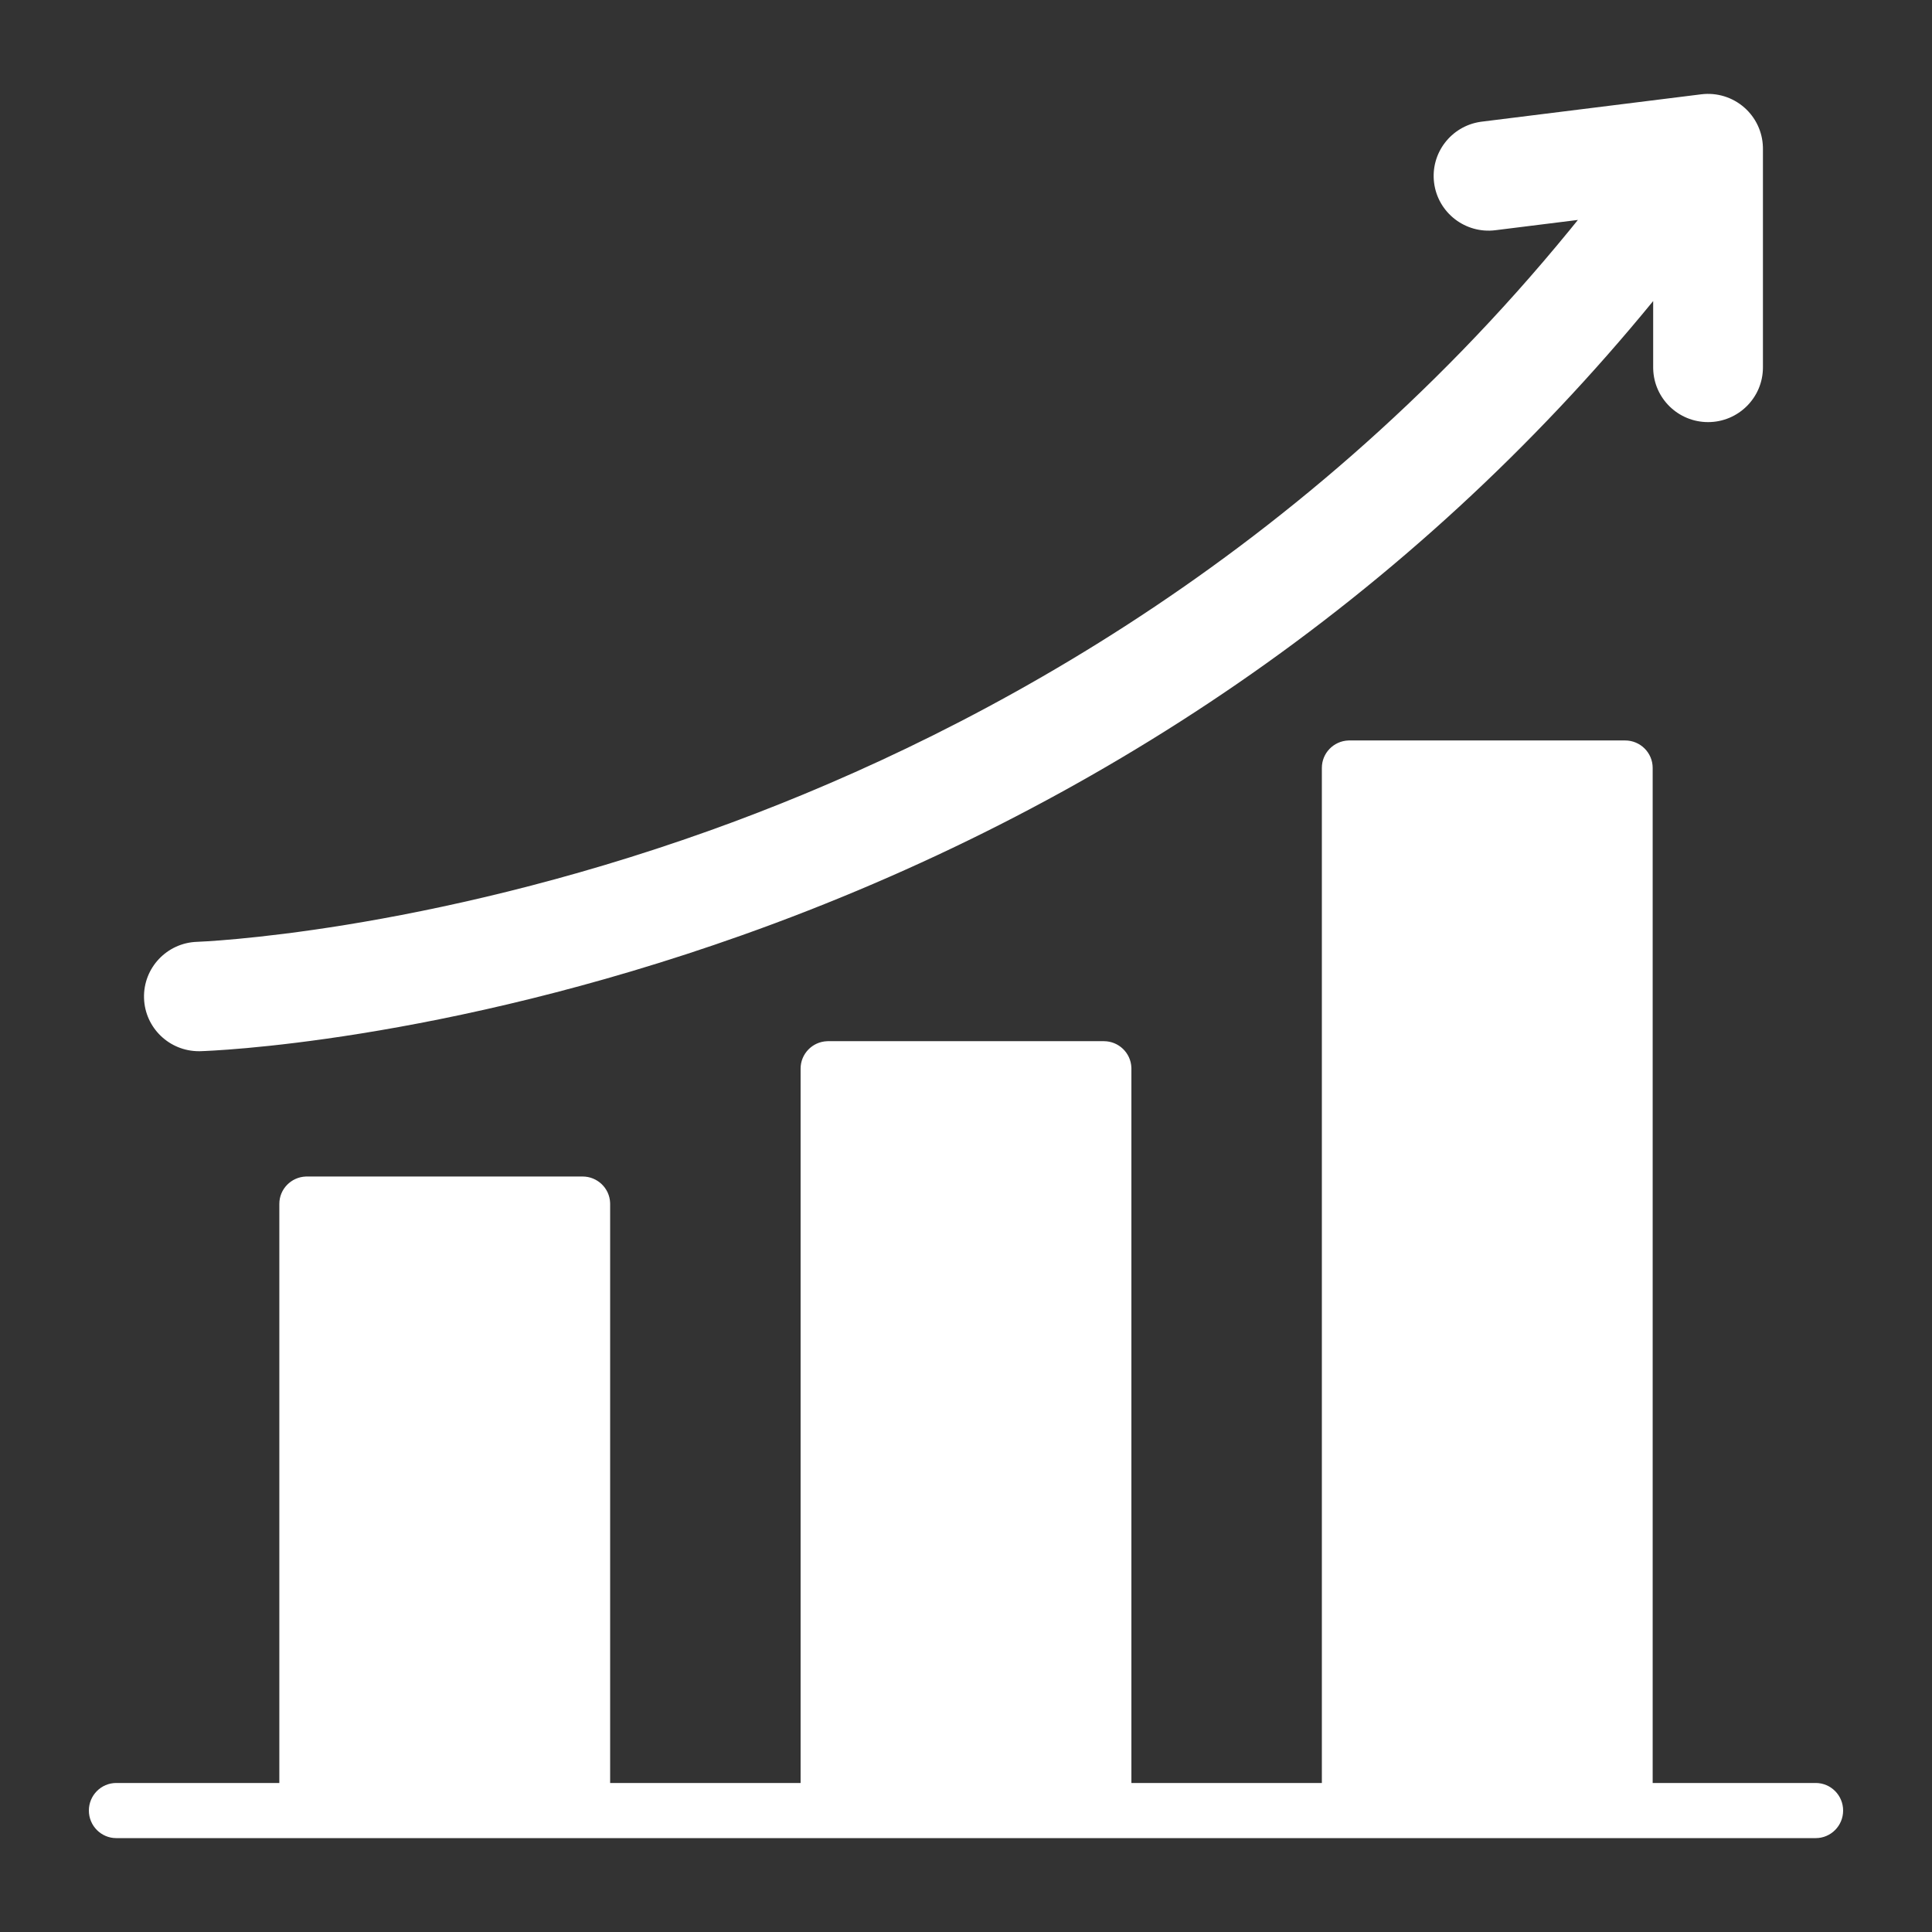 <svg width="500" height="500" viewBox="0 0 500 500" fill="none" xmlns="http://www.w3.org/2000/svg">
<rect x="0" y="0" width="500" height="500" fill="#333333" stroke="none"/>
<path d="M30.094 475.703C26.176 475.703 23 472.508 23 468.569C23 464.629 26.176 461.434 30.094 461.434H72.291V311.56C72.291 307.746 75.332 304.635 79.139 304.486L79.426 304.48H150.769C154.612 304.48 157.747 307.497 157.897 311.275L157.903 311.56V461.434H207.194V276.569C207.194 272.737 210.235 269.613 214.042 269.463L214.329 269.457H285.671C289.515 269.457 292.649 272.488 292.8 276.283L292.806 276.569V461.434H342.097V198.73C342.097 194.904 345.138 191.784 348.945 191.634L349.231 191.629H420.574C424.514 191.629 427.709 194.808 427.709 198.73V461.434H469.906C473.824 461.434 477 464.629 477 468.569C477 472.508 473.824 475.703 469.906 475.703H30.094ZM451.443 27.842C454.387 30.433 456.119 34.119 456.239 38.02L456.246 38.454V95.084C456.246 102.902 449.887 109.241 442.043 109.241C434.323 109.241 428.043 103.102 427.845 95.455L427.84 95.084V77.915C396.751 115.888 360.65 149.136 320.177 176.971C281.165 203.8 238.057 225.689 192.05 242.031C113.621 269.888 54.384 271.97 51.9 272.045C51.754 272.051 51.608 272.051 51.463 272.051C43.818 272.051 37.508 265.992 37.275 258.323C37.037 250.512 43.193 243.987 51.027 243.744C51.599 243.726 109.082 241.602 183.505 215.007C246.617 192.454 334.324 147.455 406.185 59.596L408.358 56.92L386.994 59.582C379.22 60.547 372.113 55.05 371.14 47.289C370.183 39.656 375.511 32.684 383.097 31.537L383.471 31.485L440.282 24.407C444.321 23.902 448.389 25.154 451.443 27.842Z" fill="white"/>
</svg>
